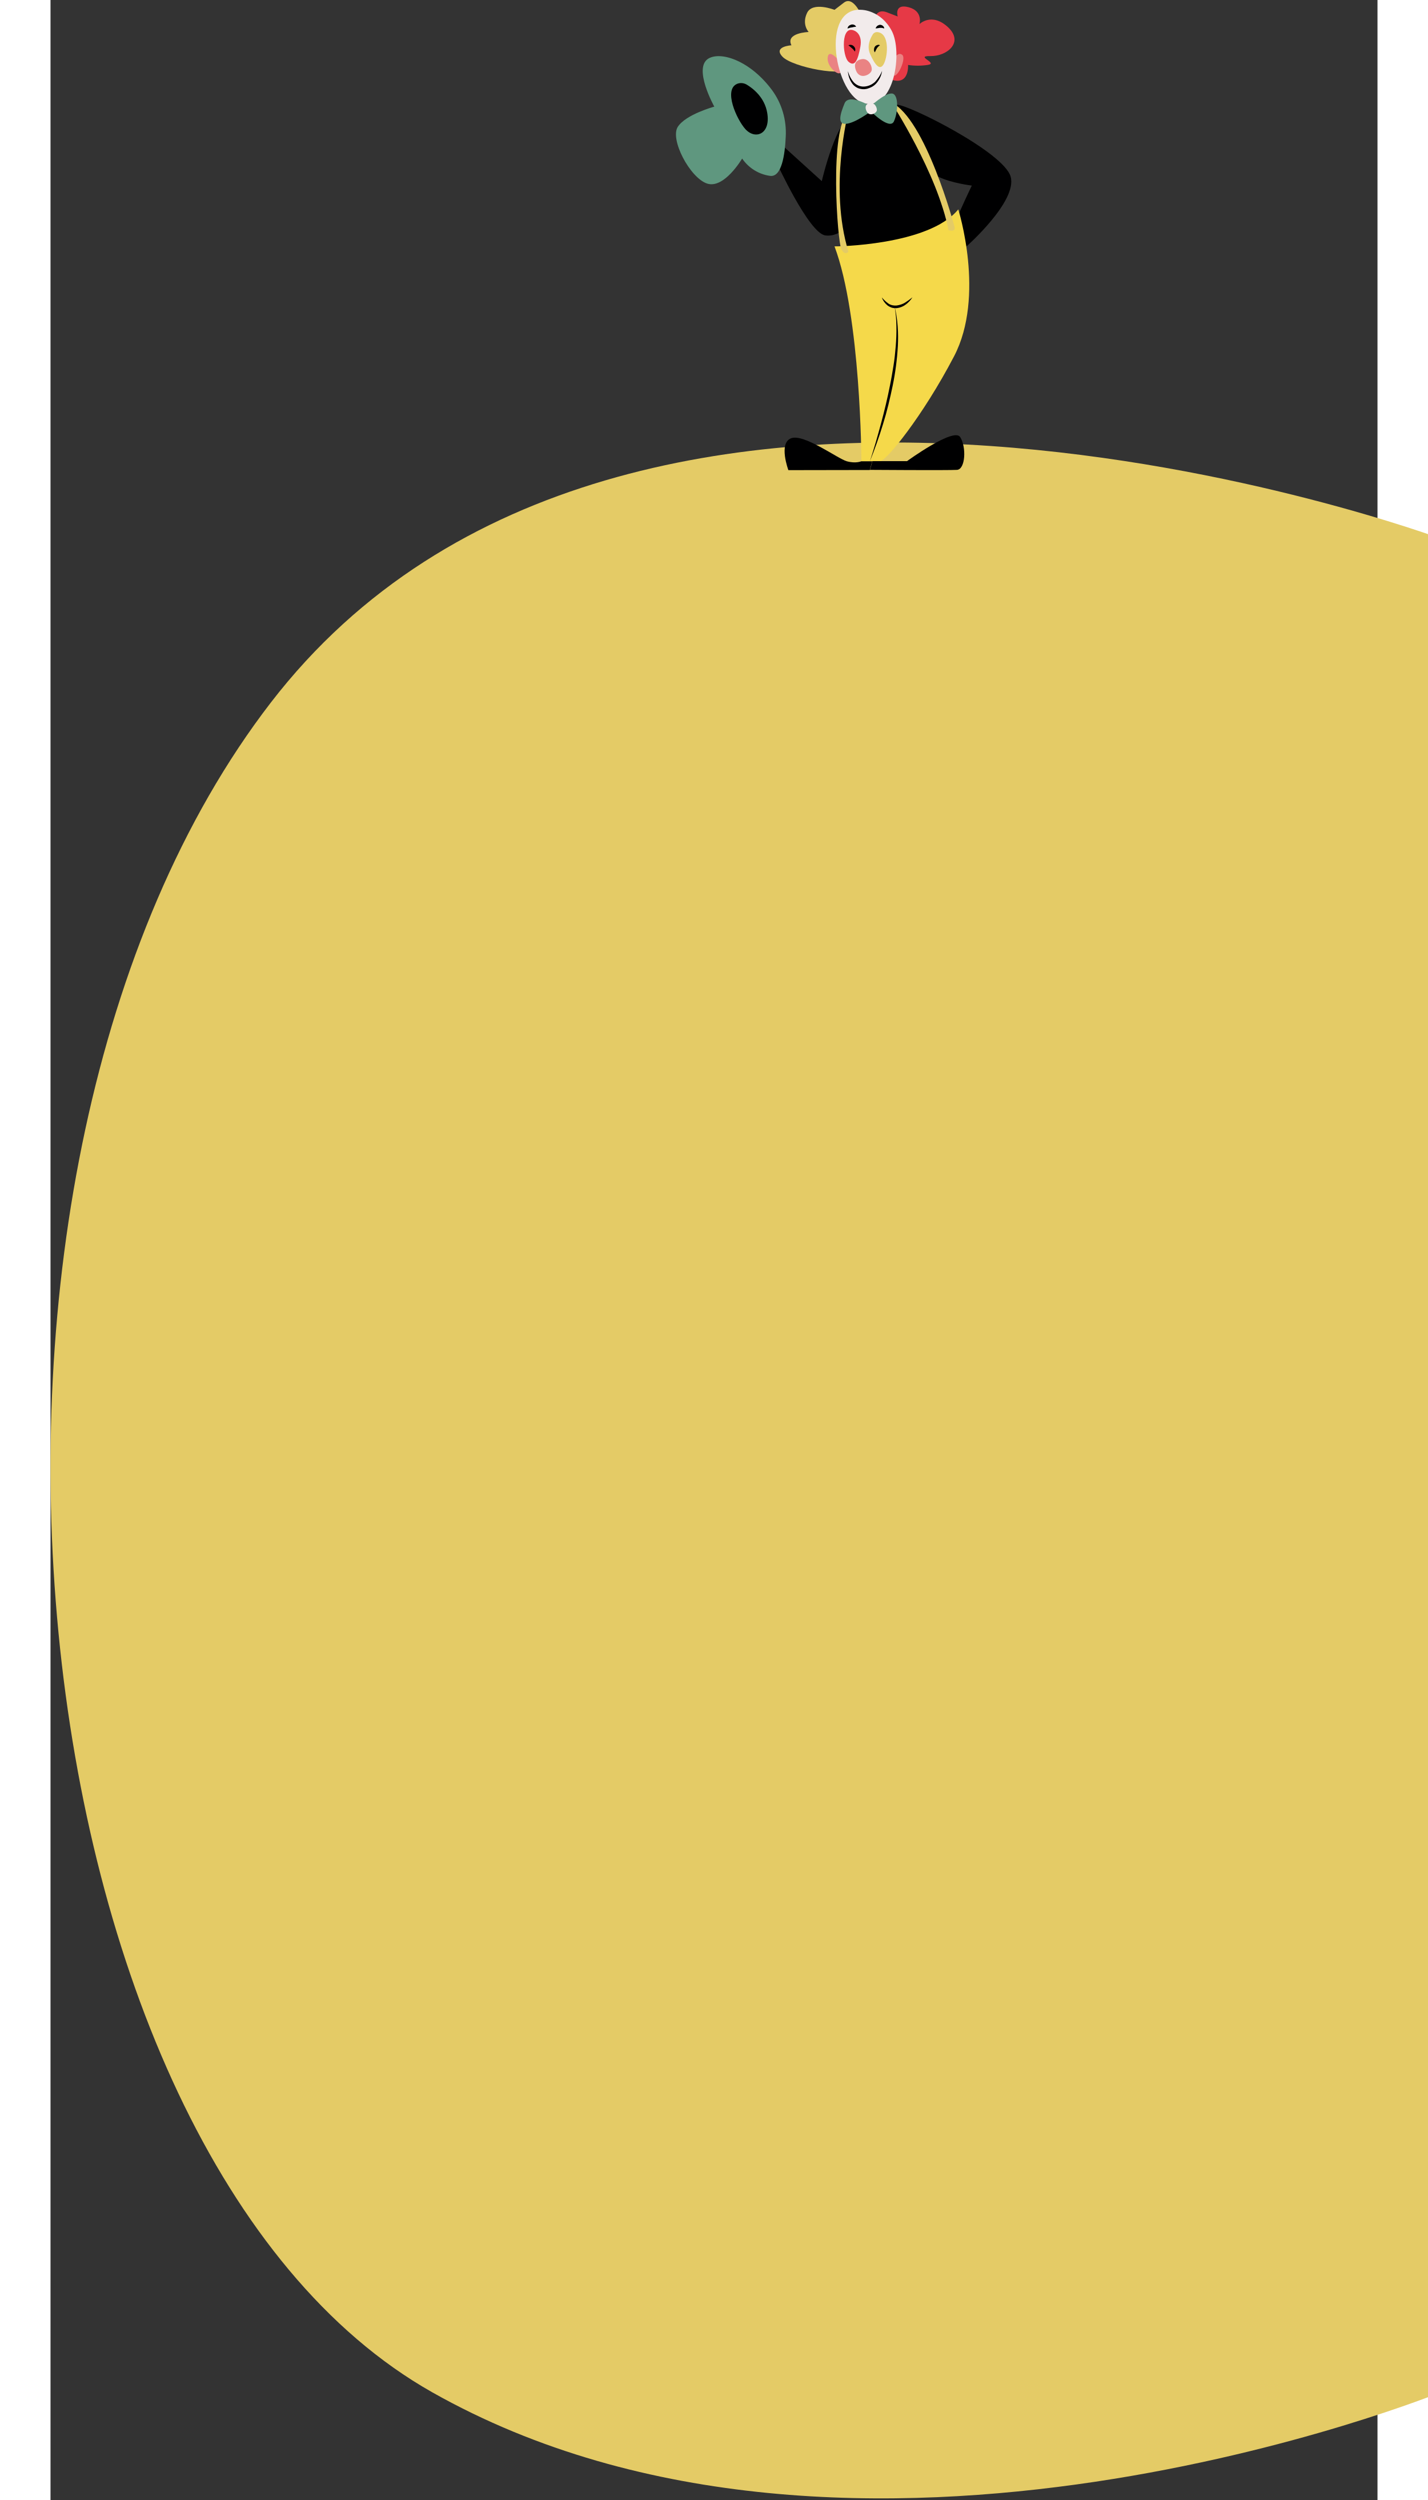 <svg width="400" height="700" viewBox="0 0 471 887" fill="none" xmlns="http://www.w3.org/2000/svg">
<rect x="0" y="0" width="471" height="887" fill="#333333" stroke="none"/>
<path d="M78.165 249.316C-49.112 414.619 -14.555 764 135.443 848.757C285.441 933.513 493.52 848.757 493.52 848.757C493.52 668 518.5 210 493.52 191.128C493.52 191.128 205.441 84.013 78.165 249.316Z" fill="#E4CB66"/>
<path d="M292.57 6.586C292.57 6.586 293.087 2.901 296.898 4.375L300.708 5.849C300.708 5.849 299.297 1.182 304.565 2.557C309.834 3.933 308.423 8.552 308.423 8.552C308.423 8.552 312.75 4.277 318.536 9.632C324.323 14.988 318.207 19.999 312.327 19.901C306.447 19.803 315.479 22.456 311.292 23.046C308.987 23.389 306.682 23.389 304.377 23.046C304.377 23.046 304.942 30.759 298.027 28.106C291.111 25.453 292.57 6.586 292.57 6.586Z" fill="#E63946"/>
<path d="M287.964 5.702C287.964 5.702 285 -1.667 281.613 0.936L278.273 3.491C278.273 3.491 270.512 0.445 268.536 4.572C266.56 8.699 269.1 11.352 269.1 11.352C269.1 11.352 260.774 11.598 262.985 16.069C262.985 16.069 256.305 16.462 259.833 20.147C263.361 23.832 282.46 27.615 283.26 23.783C284.06 19.951 287.964 5.702 287.964 5.702Z" fill="#E4CB66"/>
<path d="M299.064 21.424C299.064 21.424 300.569 18.181 302.262 19.41C303.956 20.638 300.569 27.959 299.064 26.73C297.558 25.502 299.064 21.424 299.064 21.424Z" fill="#EA8383"/>
<path d="M280.253 21.965C280.253 21.965 276.442 17.052 275.878 20.196C275.313 23.34 279.359 26.878 280.347 25.846C281.335 24.814 280.253 21.965 280.253 21.965Z" fill="#EA8383"/>
<path d="M284.344 78.172C284.344 78.172 280.863 84.264 275.03 83.528C269.197 82.791 257.672 57.586 257.672 57.586L259.883 51.69L273.76 64.268C273.76 64.268 279.217 40.635 285.426 40.832C291.636 41.028 284.344 78.172 284.344 78.172Z" fill="#000001"/>
<path d="M325.085 87.458C325.085 87.458 343.242 71.441 340.796 62.695C338.35 53.95 304.339 37.048 300.576 37.196C296.813 37.343 310.408 60.386 315.112 62.695C319.816 65.004 327.013 65.84 327.013 65.84C327.013 65.84 322.121 76.01 322.121 76.796C322.121 77.582 325.085 87.458 325.085 87.458Z" fill="#000001"/>
<path d="M280.762 88.44C280.762 88.44 275.635 52.279 281.656 43.484C287.677 34.69 298.873 34.935 302.777 38.522C306.682 42.109 318.771 80.186 318.771 80.186C318.771 80.186 296.991 94.827 280.762 88.44Z" fill="#000001"/>
<path d="M256.072 31.939C259.553 36.656 261.293 42.551 260.964 48.496C260.682 54.982 259.506 62.941 255.413 62.401C251.415 61.86 247.84 59.65 245.487 56.259C245.487 56.259 239.043 67.216 232.975 65.103C226.906 62.99 219.756 49.381 222.673 44.959C225.589 40.537 235.609 37.835 235.609 37.835C235.609 37.835 227.894 24.029 233.586 20.737C238.196 18.133 248.498 21.72 256.072 31.939Z" fill="#5F977F"/>
<path d="M243.75 29.728C244.879 29.286 246.149 29.433 247.184 30.072C249.301 31.35 253.44 34.494 254.381 39.997C255.698 47.514 250.242 49.725 246.666 45.844C243.515 42.355 238.764 31.743 243.75 29.728Z" fill="#000001"/>
<path d="M287.968 3.491C287.968 3.491 294.695 3.59 298.599 10.959C302.504 18.329 299.587 39.063 289.003 36.705C278.419 34.346 272.868 2.312 287.968 3.491Z" fill="#F2EBEB"/>
<path d="M293.614 11.401C292.955 11.303 292.25 11.598 291.873 12.188C291.027 13.514 289.615 16.315 290.932 19.213C292.72 23.242 294.555 25.404 295.919 22.358C297.236 19.508 297.8 11.942 293.614 11.401Z" fill="#E4CB66"/>
<path d="M285.375 10.911C285.375 10.911 288.292 11.942 287.445 16.61C286.598 21.277 285.516 23.881 283.259 21.916C281.001 19.951 280.436 8.552 285.375 10.911Z" fill="#E63946"/>
<path d="M287.54 21.081C287.54 21.081 284.53 21.523 285.894 25.011C287.258 28.499 291.115 26.485 291.445 25.011C291.774 23.537 290.316 20.245 287.54 21.081Z" fill="#EA8383"/>
<path d="M295.164 25.159C294.929 26.78 294.223 28.254 293.188 29.482C292.624 30.121 292.012 30.612 291.26 30.956L290.695 31.202L290.131 31.398L289.848 31.497L289.566 31.546L288.955 31.644C288.155 31.693 287.308 31.546 286.555 31.251C285.803 30.907 285.144 30.416 284.627 29.728C283.686 28.451 283.121 26.878 283.027 25.257C283.451 26.731 284.156 28.107 285.144 29.237C286.132 30.268 287.496 30.809 288.86 30.711C290.272 30.612 291.589 30.023 292.671 29.04C293.753 27.861 294.599 26.584 295.164 25.159Z" fill="#000001"/>
<path d="M294.41 16.069C293.986 16.315 293.61 16.708 293.328 17.101C293.234 17.297 293.093 17.494 292.999 17.74C292.952 17.838 292.857 17.985 292.81 18.133C292.716 18.28 292.669 18.428 292.575 18.575C292.481 18.428 292.434 18.28 292.34 18.133C292.293 17.985 292.293 17.789 292.293 17.641C292.293 17.297 292.387 16.904 292.575 16.61C292.763 16.315 293.093 16.069 293.469 15.971C293.798 15.824 294.128 15.873 294.41 16.069Z" fill="#000001"/>
<path d="M283.215 16.068C283.497 15.921 283.826 15.872 284.156 15.921C284.485 15.97 284.814 16.117 285.049 16.363C285.332 16.609 285.52 16.903 285.614 17.247C285.708 17.591 285.661 17.935 285.52 18.279C285.285 18.033 285.144 17.788 284.955 17.591C284.814 17.395 284.626 17.247 284.438 17.1C284.156 16.805 283.732 16.51 283.215 16.068Z" fill="#000001"/>
<path d="M322.21 74.29C322.21 74.29 331.9 104.998 320.705 126.42C309.509 147.841 296.572 163.613 294.456 163.613H287.823C287.823 163.613 287.635 112.319 278.273 87.409C278.273 87.458 311.673 87.212 322.21 74.29Z" fill="#F5D94A"/>
<mask id="mask0_2118_3795" style="mask-type:luminance" maskUnits="userSpaceOnUse" x="278" y="74" width="49" height="90">
<path d="M322.21 74.291C322.21 74.291 331.9 104.999 320.705 126.421C309.509 147.842 296.572 163.614 294.456 163.614H287.823C287.823 163.614 287.635 112.32 278.273 87.41C278.273 87.459 311.673 87.213 322.21 74.291Z" fill="white"/>
</mask>
<g mask="url(#mask0_2118_3795)">
</g>
<path d="M305.937 105.49C305.325 106.472 304.526 107.308 303.632 107.995C302.691 108.732 301.609 109.175 300.433 109.322C299.821 109.371 299.21 109.322 298.645 109.175C298.081 108.978 297.563 108.732 297.046 108.339C296.152 107.602 295.447 106.62 295.07 105.539C295.776 106.374 296.576 107.111 297.469 107.75C298.316 108.29 299.351 108.487 300.339 108.389C301.374 108.241 302.362 107.946 303.255 107.406C304.196 106.816 305.09 106.178 305.937 105.49Z" fill="#000001"/>
<path d="M290.832 163.662C291.538 161.451 292.243 159.24 292.902 156.98C293.56 154.72 294.172 152.509 294.783 150.249C296.007 145.728 297.089 141.208 297.982 136.639C298.453 134.379 298.829 132.07 299.205 129.761C299.582 127.451 299.817 125.142 300.005 122.833C300.193 120.524 300.287 118.165 300.24 115.856C300.24 113.498 300.005 111.189 299.629 108.879C300.758 113.4 300.993 118.214 300.758 122.882C300.475 127.599 299.864 132.266 298.923 136.836C298.453 139.145 297.935 141.405 297.371 143.714C296.806 146.023 296.195 148.234 295.489 150.494C294.125 154.965 292.573 159.338 290.832 163.662Z" fill="#000001"/>
<path d="M290.84 166.708C290.84 166.708 318.735 166.904 321.746 166.708C324.757 166.511 325.133 158.601 322.875 155.064C320.617 151.526 304.011 163.613 304.011 163.613H291.734L290.84 166.708Z" fill="#000001"/>
<path d="M261.902 166.806C261.902 166.806 258.326 157.275 262.842 155.506C267.358 153.737 279.448 162.778 282.647 163.662C285.846 164.546 287.774 163.662 287.774 163.662H291.679L290.785 166.757L261.902 166.806Z" fill="#000001"/>
<path d="M295.917 10.124C295.447 9.928 294.976 9.83 294.459 9.879C294.271 9.879 294.035 9.928 293.753 9.977C293.612 10.026 293.471 10.026 293.33 10.026C293.189 10.075 293 10.075 292.859 10.075C292.906 9.879 293 9.731 293.095 9.584C293.189 9.437 293.33 9.338 293.424 9.191C293.706 8.994 294.035 8.847 294.365 8.798C294.741 8.798 295.07 8.896 295.4 9.142C295.729 9.387 295.917 9.731 295.917 10.124Z" fill="#000001"/>
<path d="M282.887 10.124C282.934 9.78 283.075 9.486 283.31 9.24C283.545 8.994 283.828 8.847 284.157 8.749C284.486 8.65 284.862 8.65 285.192 8.798C285.521 8.896 285.756 9.142 285.944 9.486C285.615 9.535 285.333 9.535 285.098 9.584C284.862 9.633 284.674 9.682 284.439 9.731C283.969 9.731 283.545 9.928 282.887 10.124Z" fill="#000001"/>
<path d="M320.849 80.382C320.849 80.382 310.641 42.109 298.41 36.311C298.41 36.311 314.781 61.417 318.732 81.66C318.732 81.66 321.46 82.593 320.849 80.382Z" fill="#E4CB66"/>
<path d="M283.213 39.702C283.213 39.702 276.204 66.43 283.213 89.276C283.213 89.276 282.084 90.946 280.72 88.49C279.356 86.033 276.251 45.597 283.213 39.702Z" fill="#E4CB66"/>
<path d="M291.164 39.505C291.164 39.505 297.844 46.236 299.349 43.092C300.854 39.947 301.184 33.216 298.549 33.167C295.915 33.118 291.117 37.687 291.117 37.687C291.117 37.687 283.355 33.02 281.85 36.655C280.344 40.291 279.121 44.222 282.414 43.927C285.707 43.632 291.164 39.505 291.164 39.505Z" fill="#5F977F"/>
<path d="M290.644 36.606C290.644 36.606 288.621 36.901 289.562 39.26C290.503 41.618 293.043 40.242 293.278 39.26C293.513 38.277 292.479 36.066 290.644 36.606Z" fill="#F2EBEB"/>
</svg>
